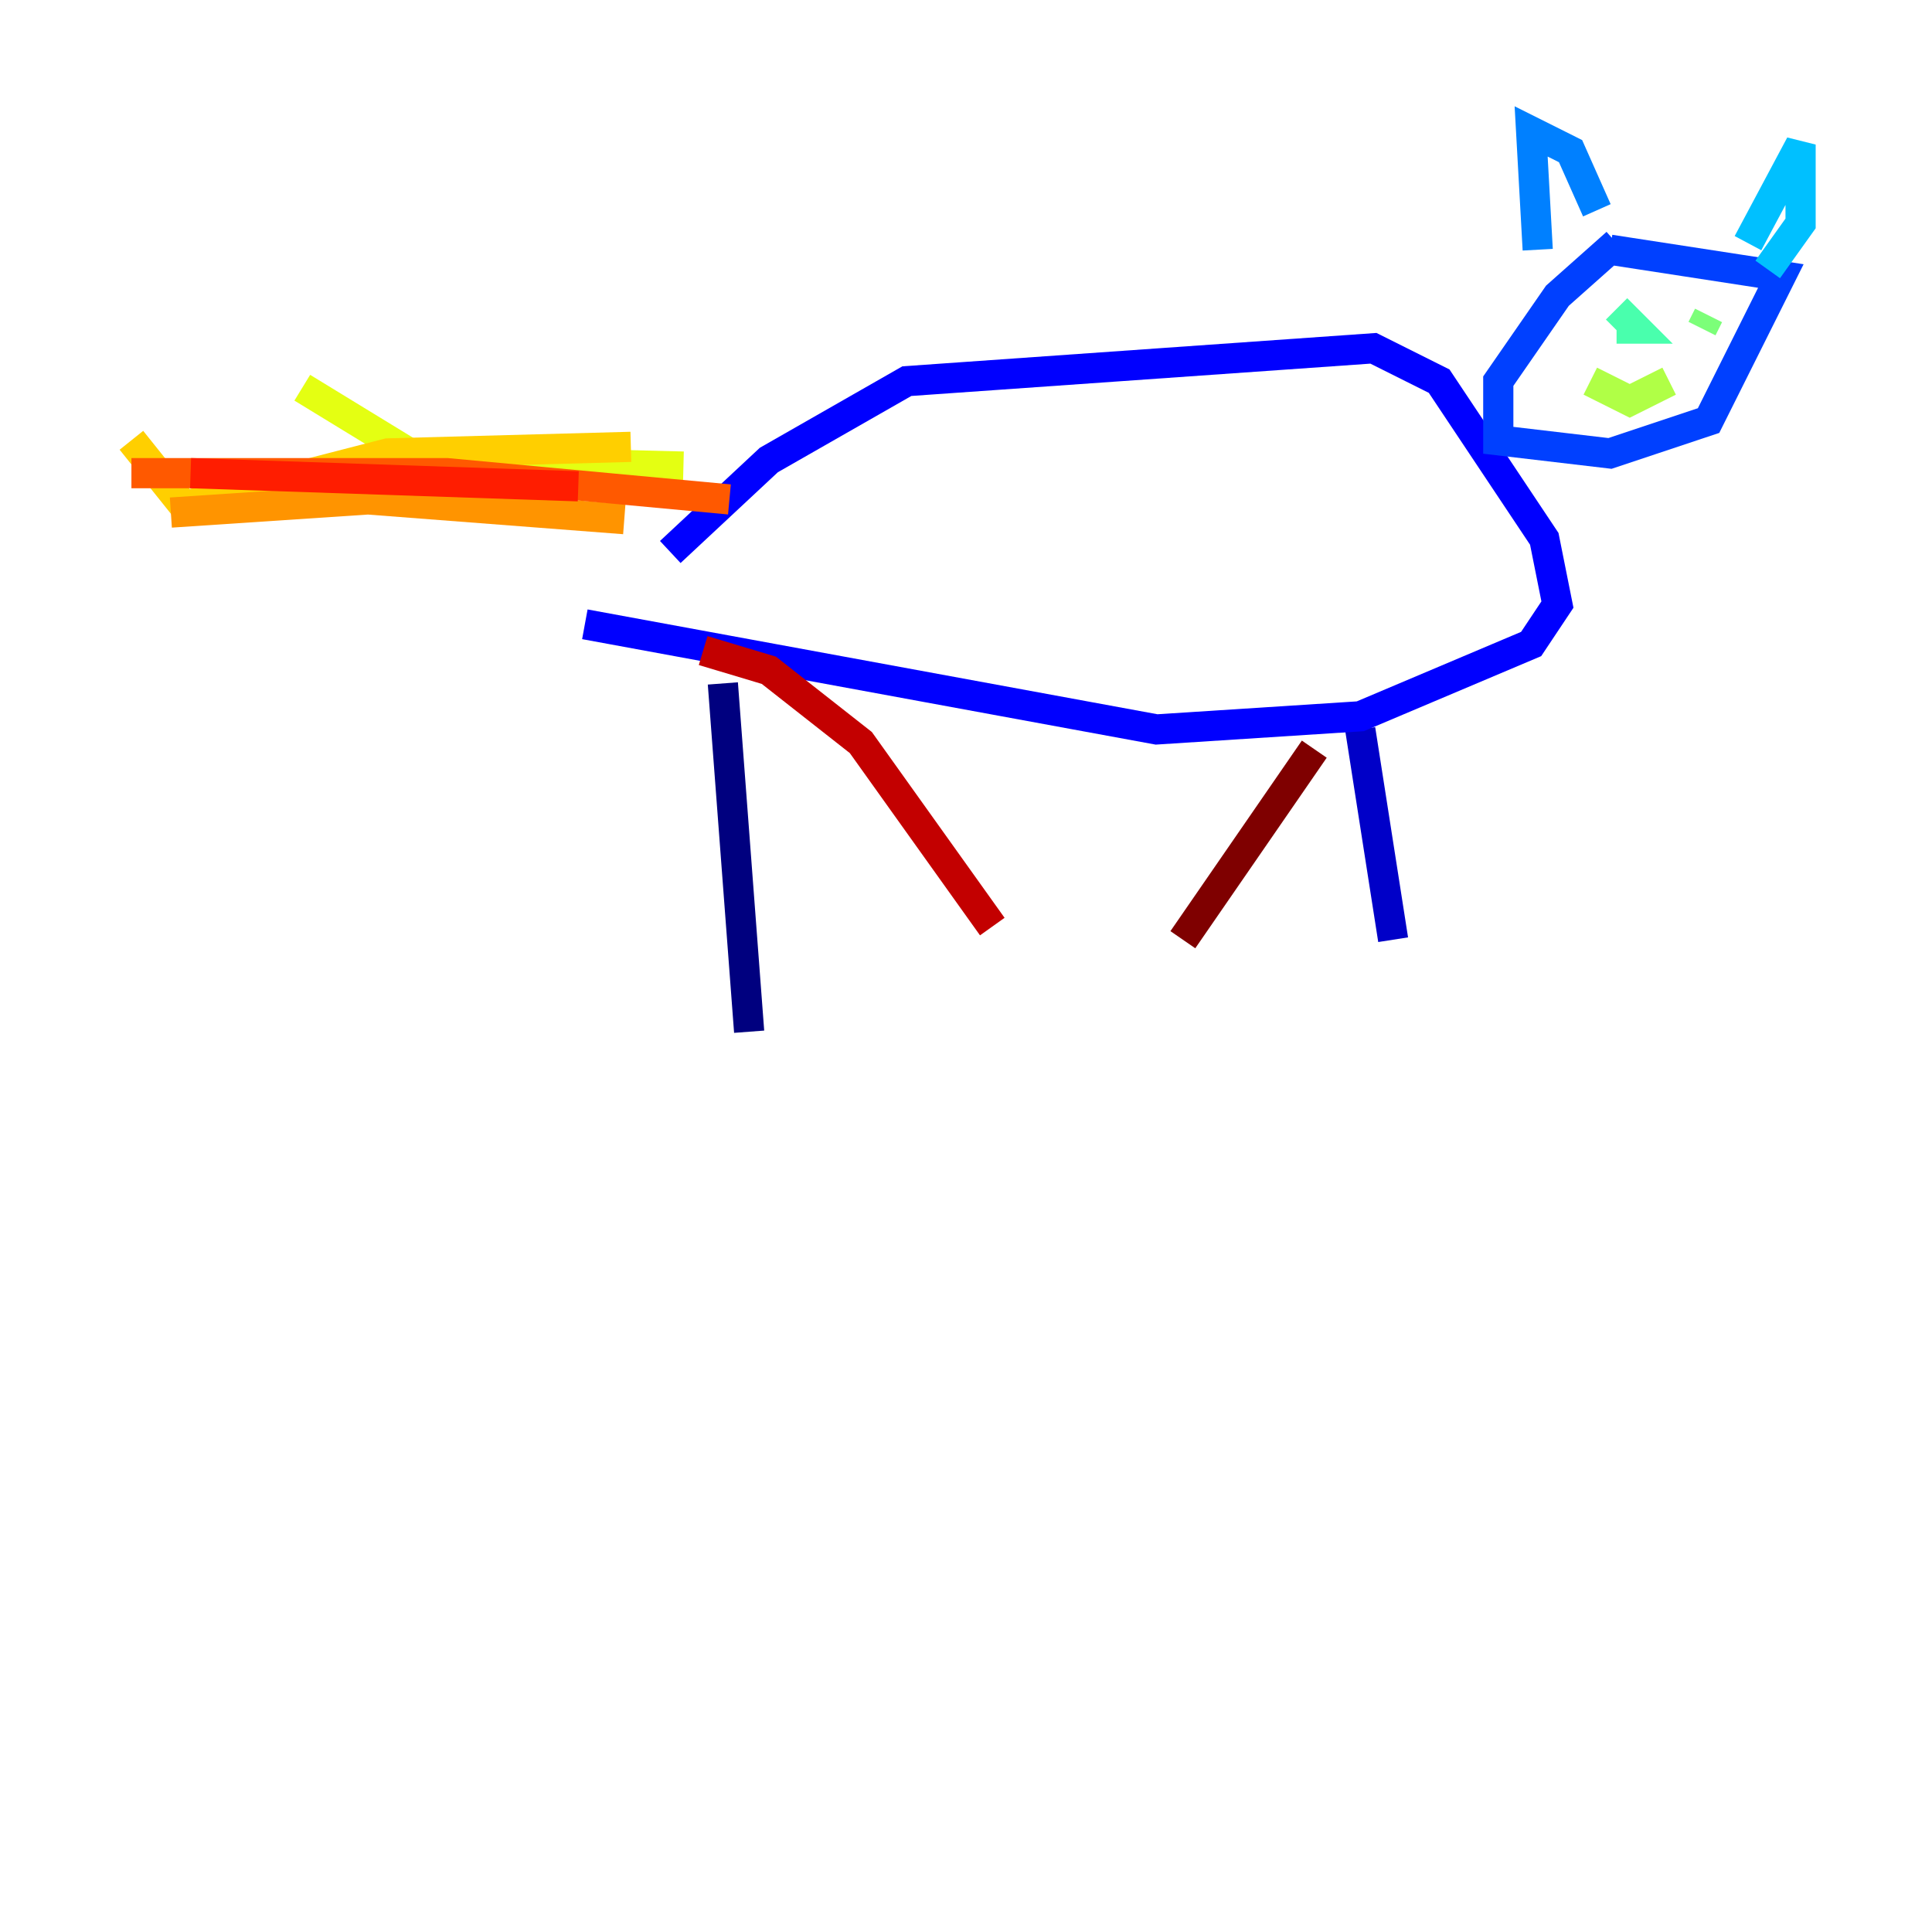 <?xml version="1.0" encoding="utf-8" ?>
<svg baseProfile="tiny" height="128" version="1.2" viewBox="0,0,128,128" width="128" xmlns="http://www.w3.org/2000/svg" xmlns:ev="http://www.w3.org/2001/xml-events" xmlns:xlink="http://www.w3.org/1999/xlink"><defs /><polyline fill="none" points="47.891,45.279 49.633,68.354" stroke="#00007f" stroke-width="2" /><polyline fill="none" points="90.122,48.327 92.299,62.258" stroke="#0000c8" stroke-width="2" /><polyline fill="none" points="38.748,41.361 76.626,48.327 90.122,47.456 101.442,42.667 103.184,40.054 102.313,35.701 95.347,25.252 90.993,23.075 60.082,25.252 50.939,30.476 44.408,36.571" stroke="#0000ff" stroke-width="2" /><polyline fill="none" points="107.102,16.109 103.184,19.592 99.265,25.252 99.265,29.17 106.667,30.041 113.197,27.864 117.986,18.286 106.667,16.544" stroke="#0040ff" stroke-width="2" /><polyline fill="none" points="101.878,16.544 101.442,8.707 104.054,10.014 105.796,13.932" stroke="#0080ff" stroke-width="2" /><polyline fill="none" points="115.809,16.109 119.293,9.578 119.293,14.803 117.116,17.85" stroke="#00c0ff" stroke-width="2" /><polyline fill="none" points="107.102,21.769 107.102,21.769" stroke="#15ffe1" stroke-width="2" /><polyline fill="none" points="107.102,21.769 108.408,21.769 107.102,20.463" stroke="#49ffad" stroke-width="2" /><polyline fill="none" points="113.197,20.898 112.762,21.769" stroke="#7cff79" stroke-width="2" /><polyline fill="none" points="105.361,25.252 107.973,26.558 110.585,25.252" stroke="#b0ff46" stroke-width="2" /><polyline fill="none" points="45.279,30.912 27.864,30.476 20.027,25.687" stroke="#e4ff12" stroke-width="2" /><polyline fill="none" points="41.796,29.605 25.687,30.041 12.191,33.524 8.707,29.17" stroke="#ffcf00" stroke-width="2" /><polyline fill="none" points="41.361,34.395 24.381,33.088 11.32,33.959" stroke="#ff9400" stroke-width="2" /><polyline fill="none" points="48.327,33.088 29.605,31.347 8.707,31.347" stroke="#ff5900" stroke-width="2" /><polyline fill="none" points="38.313,32.218 12.626,31.347" stroke="#ff1d00" stroke-width="2" /><polyline fill="none" points="46.585,43.102 50.939,44.408 57.034,49.197 65.742,61.388" stroke="#c30000" stroke-width="2" /><polyline fill="none" points="87.075,49.633 78.367,62.258" stroke="#7f0000" stroke-width="2" /></svg>